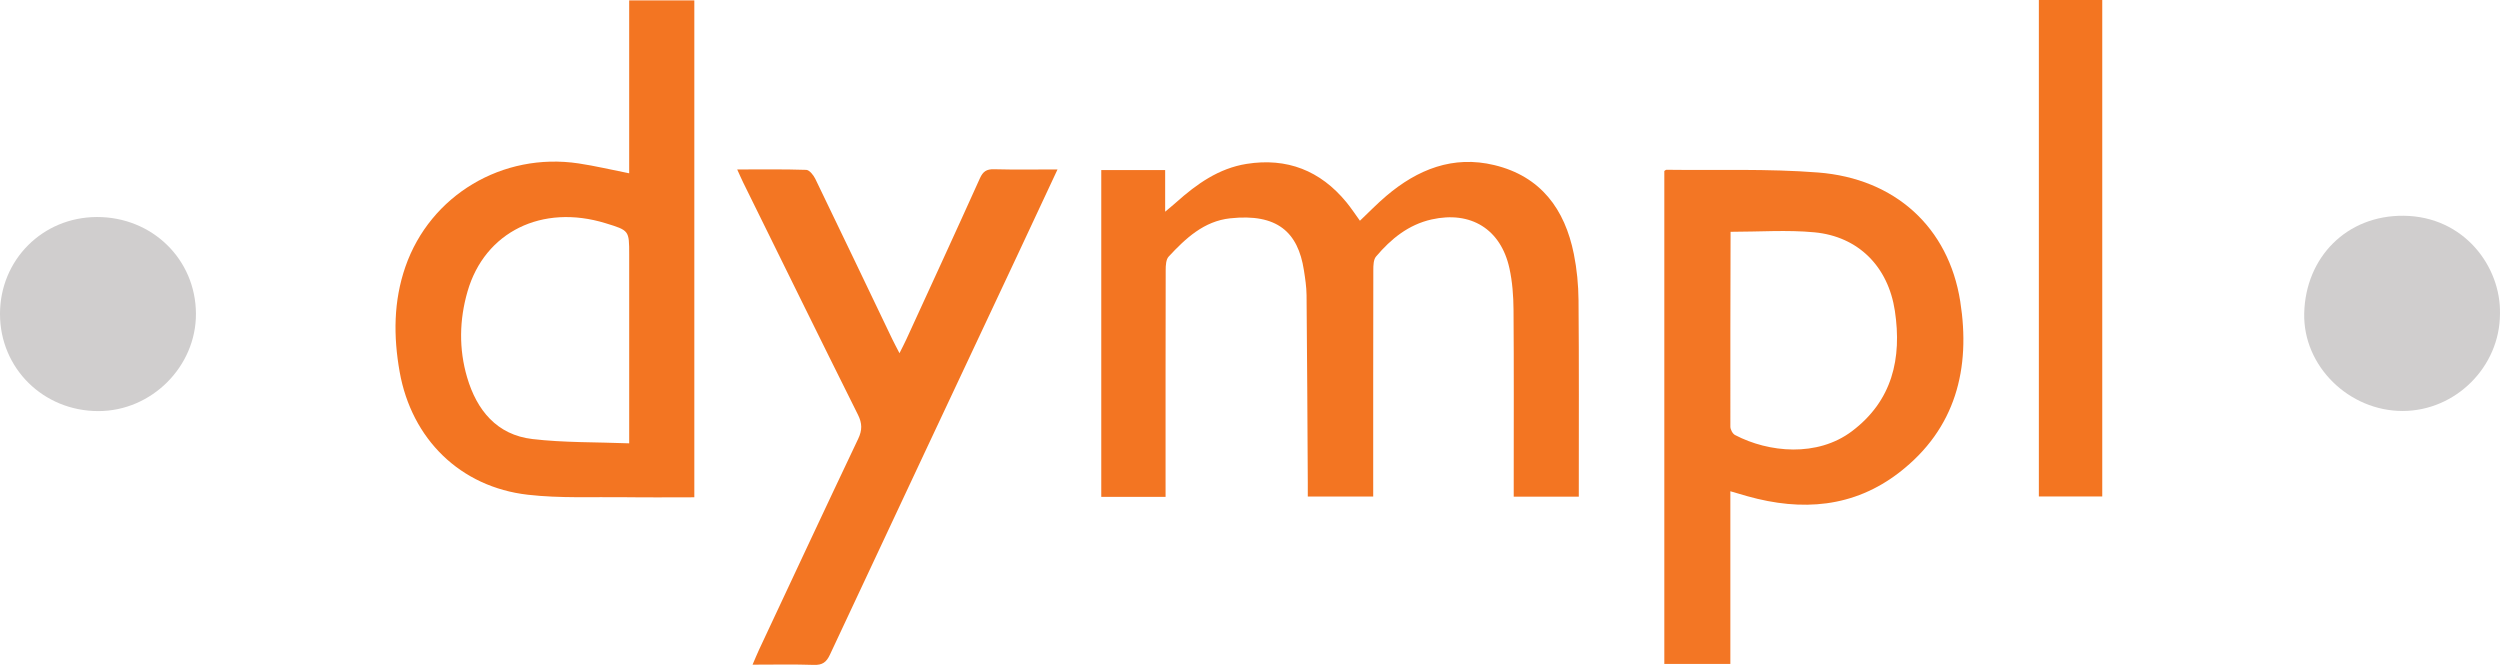 <svg version="1.1" id="Layer_1" xmlns="http://www.w3.org/2000/svg" xmlns:xlink="http://www.w3.org/1999/xlink" x="0px" y="0px"
	 width="209.002px" height="55.587px" viewBox="7.001 8.333 209.002 55.587" enable-background="new 7.001 8.333 209.002 55.587"
	 xml:space="preserve">
<path fill="#F37522" d="M104.444,49.87c-1.871,0-3.593,0-5.376,0c0-9.113,0-18.192,0-27.32c1.779,0,3.526,0,5.341,0
	c0,1.099,0,2.154,0,3.482c0.421-0.356,0.68-0.565,0.928-0.787c1.71-1.529,3.556-2.84,5.879-3.21
	c3.375-0.537,6.165,0.557,8.337,3.195c0.4,0.485,0.746,1.017,1.139,1.558c0.746-0.707,1.438-1.425,2.195-2.067
	c2.62-2.227,5.59-3.42,9.049-2.583c3.875,0.938,5.887,3.679,6.64,7.433c0.254,1.266,0.38,2.576,0.391,3.867
	c0.046,5.232,0.021,10.467,0.023,15.699c0,0.225,0,0.447,0,0.717c-1.849,0-3.597,0-5.441,0c0-0.408,0-0.766,0-1.123
	c0-4.833,0.021-9.667-0.016-14.5c-0.009-1.158-0.095-2.341-0.343-3.469c-0.719-3.278-3.235-4.816-6.504-4.083
	c-1.947,0.438-3.402,1.631-4.647,3.102c-0.218,0.257-0.226,0.741-0.228,1.121c-0.013,5.933-0.009,11.866-0.009,17.8
	c0,0.36,0,0.723,0,1.145c-1.815,0-3.563,0-5.469,0c0-0.383,0.002-0.764,0-1.146c-0.031-5.232-0.054-10.465-0.103-15.696
	c-0.008-0.695-0.114-1.394-0.222-2.083c-0.493-3.19-2.237-4.758-6.161-4.337c-2.195,0.235-3.727,1.674-5.145,3.201
	c-0.225,0.242-0.248,0.735-0.249,1.113c-0.015,5.935-0.01,11.866-0.01,17.8C104.444,49.059,104.444,49.42,104.444,49.87z"/>
<path fill="#F37624" d="M151.66,49.402c0,4.884,0,9.632,0,14.438c-1.877,0-3.662,0-5.521,0c0-13.736,0-27.478,0-41.213
	c0.068-0.04,0.123-0.101,0.178-0.1c4.228,0.056,8.472-0.102,12.679,0.227c6.438,0.503,10.905,4.588,11.881,10.764
	c0.888,5.613-0.37,10.654-5.078,14.3c-3.825,2.964-8.168,3.276-12.711,2C152.648,49.695,152.215,49.564,151.66,49.402z
	 M151.675,27.712c0.038-0.054,0.003-0.027,0.003,0c-0.013,5.43-0.027,10.861-0.017,16.291c0.001,0.24,0.188,0.594,0.392,0.699
	c2.813,1.475,6.879,1.859,9.768-0.316c3.38-2.545,4.191-6.082,3.593-10.066c-0.558-3.693-3.048-6.222-6.738-6.566
	C156.4,27.539,154.091,27.712,151.675,27.712z"/>
<path fill="#F37522" d="M59.601,22.821c0-4.804,0-9.596,0-14.455c1.833,0,3.612,0,5.446,0c0,13.825,0,27.64,0,41.541
	c-1.944,0-3.838,0.02-5.73-0.006c-2.729-0.037-5.482,0.102-8.183-0.207c-5.663-0.646-9.726-4.664-10.723-10.281
	c-0.525-2.961-0.515-5.907,0.482-8.779c2.077-5.981,8.122-9.589,14.478-8.64C56.746,22.2,58.104,22.525,59.601,22.821z
	 M59.602,45.396c0-0.591,0-0.952,0-1.313c0-4.826,0-9.652,0-14.479c0-2.003,0-2.003-1.972-2.609
	c-5.306-1.633-10.099,0.716-11.541,5.697c-0.69,2.383-0.735,4.815-0.036,7.192c0.807,2.74,2.481,4.806,5.462,5.154
	C54.144,45.347,56.815,45.288,59.602,45.396z"/>
<path fill="#F37623" d="M68.632,22.5c1.997,0,3.886-0.03,5.772,0.034c0.265,0.01,0.606,0.44,0.757,0.751
	c2.161,4.461,4.294,8.936,6.437,13.406c0.167,0.347,0.352,0.685,0.601,1.17c0.246-0.495,0.426-0.836,0.586-1.185
	c2.052-4.476,4.114-8.946,6.136-13.435c0.26-0.578,0.559-0.775,1.185-0.759c1.722,0.045,3.446,0.016,5.305,0.016
	c-1.135,2.427-2.213,4.741-3.298,7.052c-5.248,11.171-10.502,22.338-15.731,33.518c-0.296,0.634-0.634,0.873-1.338,0.851
	c-1.66-0.057-3.323-0.02-5.128-0.02c0.212-0.49,0.37-0.88,0.547-1.26c2.753-5.874,5.496-11.754,8.279-17.612
	c0.348-0.729,0.348-1.297-0.018-2.028c-3.224-6.461-6.404-12.941-9.596-19.417C68.97,23.261,68.83,22.933,68.632,22.5z"/>
<path fill="#F37521" d="M177.451,8.333c1.794,0,3.516,0,5.3,0c0,13.837,0,27.64,0,41.507c-1.744,0-3.489,0-5.3,0
	C177.451,36.034,177.451,22.23,177.451,8.333z"/>
<path fill="#D0CECE" d="M216.001,34.562c-0.005,4.431-3.703,8.125-8.138,8.129c-4.486,0.003-8.331-3.747-8.228-8.163
	c0.109-4.691,3.556-8.204,8.308-8.157C213.021,26.42,216.088,30.645,216.001,34.562z"/>
<path fill="#D0CECE" d="M15.107,26.476c4.619-0.009,8.254,3.54,8.275,8.079c0.021,4.418-3.704,8.143-8.149,8.146
	c-4.604,0.004-8.23-3.57-8.232-8.116C6.999,30.055,10.567,26.484,15.107,26.476z"/>
</svg>
